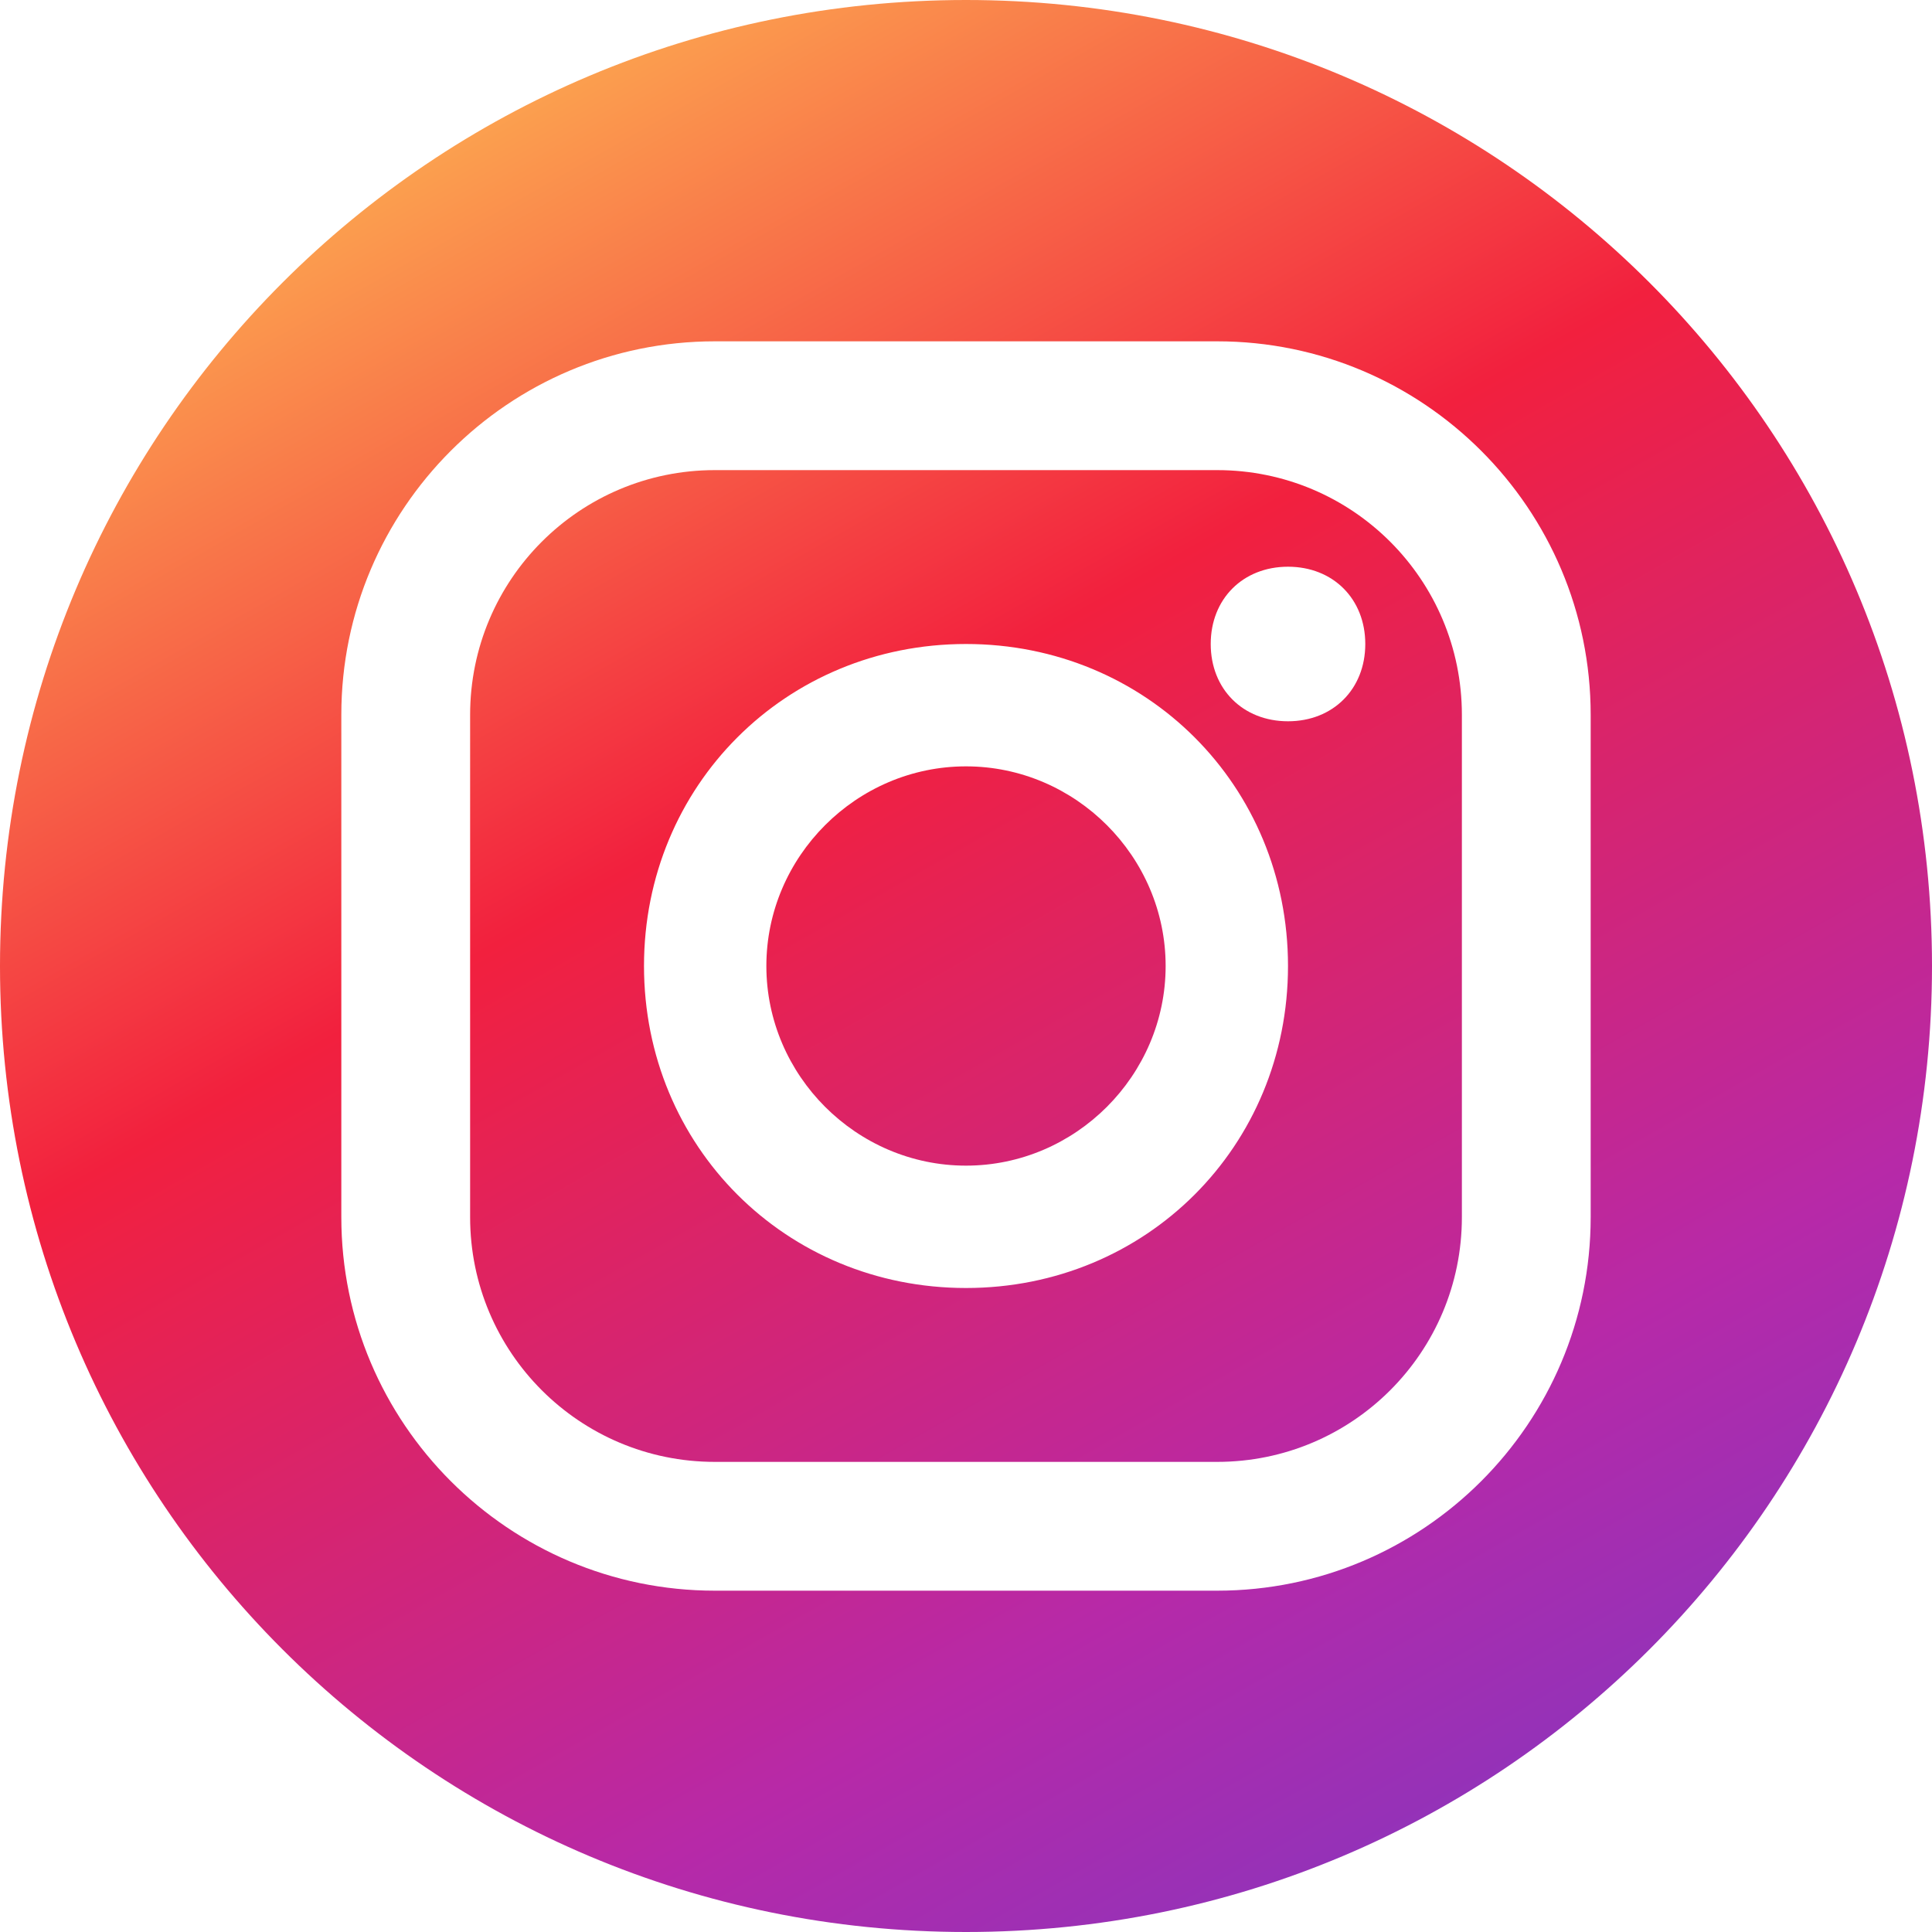 <?xml version="1.0" encoding="utf-8"?>
<!-- Generator: Adobe Illustrator 27.5.0, SVG Export Plug-In . SVG Version: 6.00 Build 0)  -->
<svg version="1.1" id="Camada_1" xmlns="http://www.w3.org/2000/svg" xmlns:xlink="http://www.w3.org/1999/xlink" x="0px" y="0px"
	 viewBox="0 0 30 30" style="enable-background:new 0 0 30 30;" xml:space="preserve">
<style type="text/css">
	.st0{fill:url(#SVGID_1_);}
	.st1{fill:url(#SVGID_00000172398824406198200680000009616048639382368139_);}
	.st2{fill:url(#SVGID_00000084504541202730938910000010226899781087102849_);}
</style>
<g>
	<linearGradient id="SVGID_1_" gradientUnits="userSpaceOnUse" x1="6.201" y1="-0.499" x2="27.233" y2="36.547">
		<stop  offset="0" style="stop-color:#FEC053"/>
		<stop  offset="0.327" style="stop-color:#F2203E"/>
		<stop  offset="0.648" style="stop-color:#B729A8"/>
		<stop  offset="1" style="stop-color:#5342D6"/>
	</linearGradient>
	<path class="st0" d="M15,11.9c-1.7,0-3.1,1.4-3.1,3.1c0,1.7,1.4,3.1,3.1,3.1s3.1-1.4,3.1-3.1C18.1,13.3,16.7,11.9,15,11.9z"/>
	
		<linearGradient id="SVGID_00000110437842707629969040000014570441132790131131_" gradientUnits="userSpaceOnUse" x1="6.201" y1="-0.499" x2="27.233" y2="36.547">
		<stop  offset="0" style="stop-color:#FEC053"/>
		<stop  offset="0.327" style="stop-color:#F2203E"/>
		<stop  offset="0.648" style="stop-color:#B729A8"/>
		<stop  offset="1" style="stop-color:#5342D6"/>
	</linearGradient>
	<path style="fill:url(#SVGID_00000110437842707629969040000014570441132790131131_);" d="M18.9,7.3h-7.8C9,7.3,7.3,9,7.3,11.1v7.8
		c0,2.1,1.7,3.8,3.8,3.8h7.8c2.1,0,3.8-1.7,3.8-3.8v-7.8C22.7,9,21,7.3,18.9,7.3z M15,20c-2.8,0-5-2.2-5-5c0-2.8,2.2-5,5-5
		c2.8,0,5,2.2,5,5C20,17.8,17.8,20,15,20z M20,11.2c-0.7,0-1.2-0.5-1.2-1.2c0-0.7,0.5-1.2,1.2-1.2c0.7,0,1.2,0.5,1.2,1.2
		C21.2,10.7,20.7,11.2,20,11.2z"/>
	
		<linearGradient id="SVGID_00000057149105132367019500000005238212348887809166_" gradientUnits="userSpaceOnUse" x1="6.201" y1="-0.499" x2="27.233" y2="36.547">
		<stop  offset="0" style="stop-color:#FEC053"/>
		<stop  offset="0.327" style="stop-color:#F2203E"/>
		<stop  offset="0.648" style="stop-color:#B729A8"/>
		<stop  offset="1" style="stop-color:#5342D6"/>
	</linearGradient>
	<path style="fill:url(#SVGID_00000057149105132367019500000005238212348887809166_);" d="M15,0C6.7,0,0,6.7,0,15
		c0,8.3,6.7,15,15,15c8.3,0,15-6.7,15-15C30,6.7,23.3,0,15,0z M24.7,18.9c0,3.2-2.6,5.8-5.8,5.8h-7.8c-3.2,0-5.8-2.6-5.8-5.8v-7.8
		c0-3.2,2.6-5.8,5.8-5.8h7.8c3.2,0,5.8,2.6,5.8,5.8V18.9z"/>
</g>
<g>
</g>
<g>
</g>
<g>
</g>
<g>
</g>
<g>
</g>
<g>
</g>
</svg>
